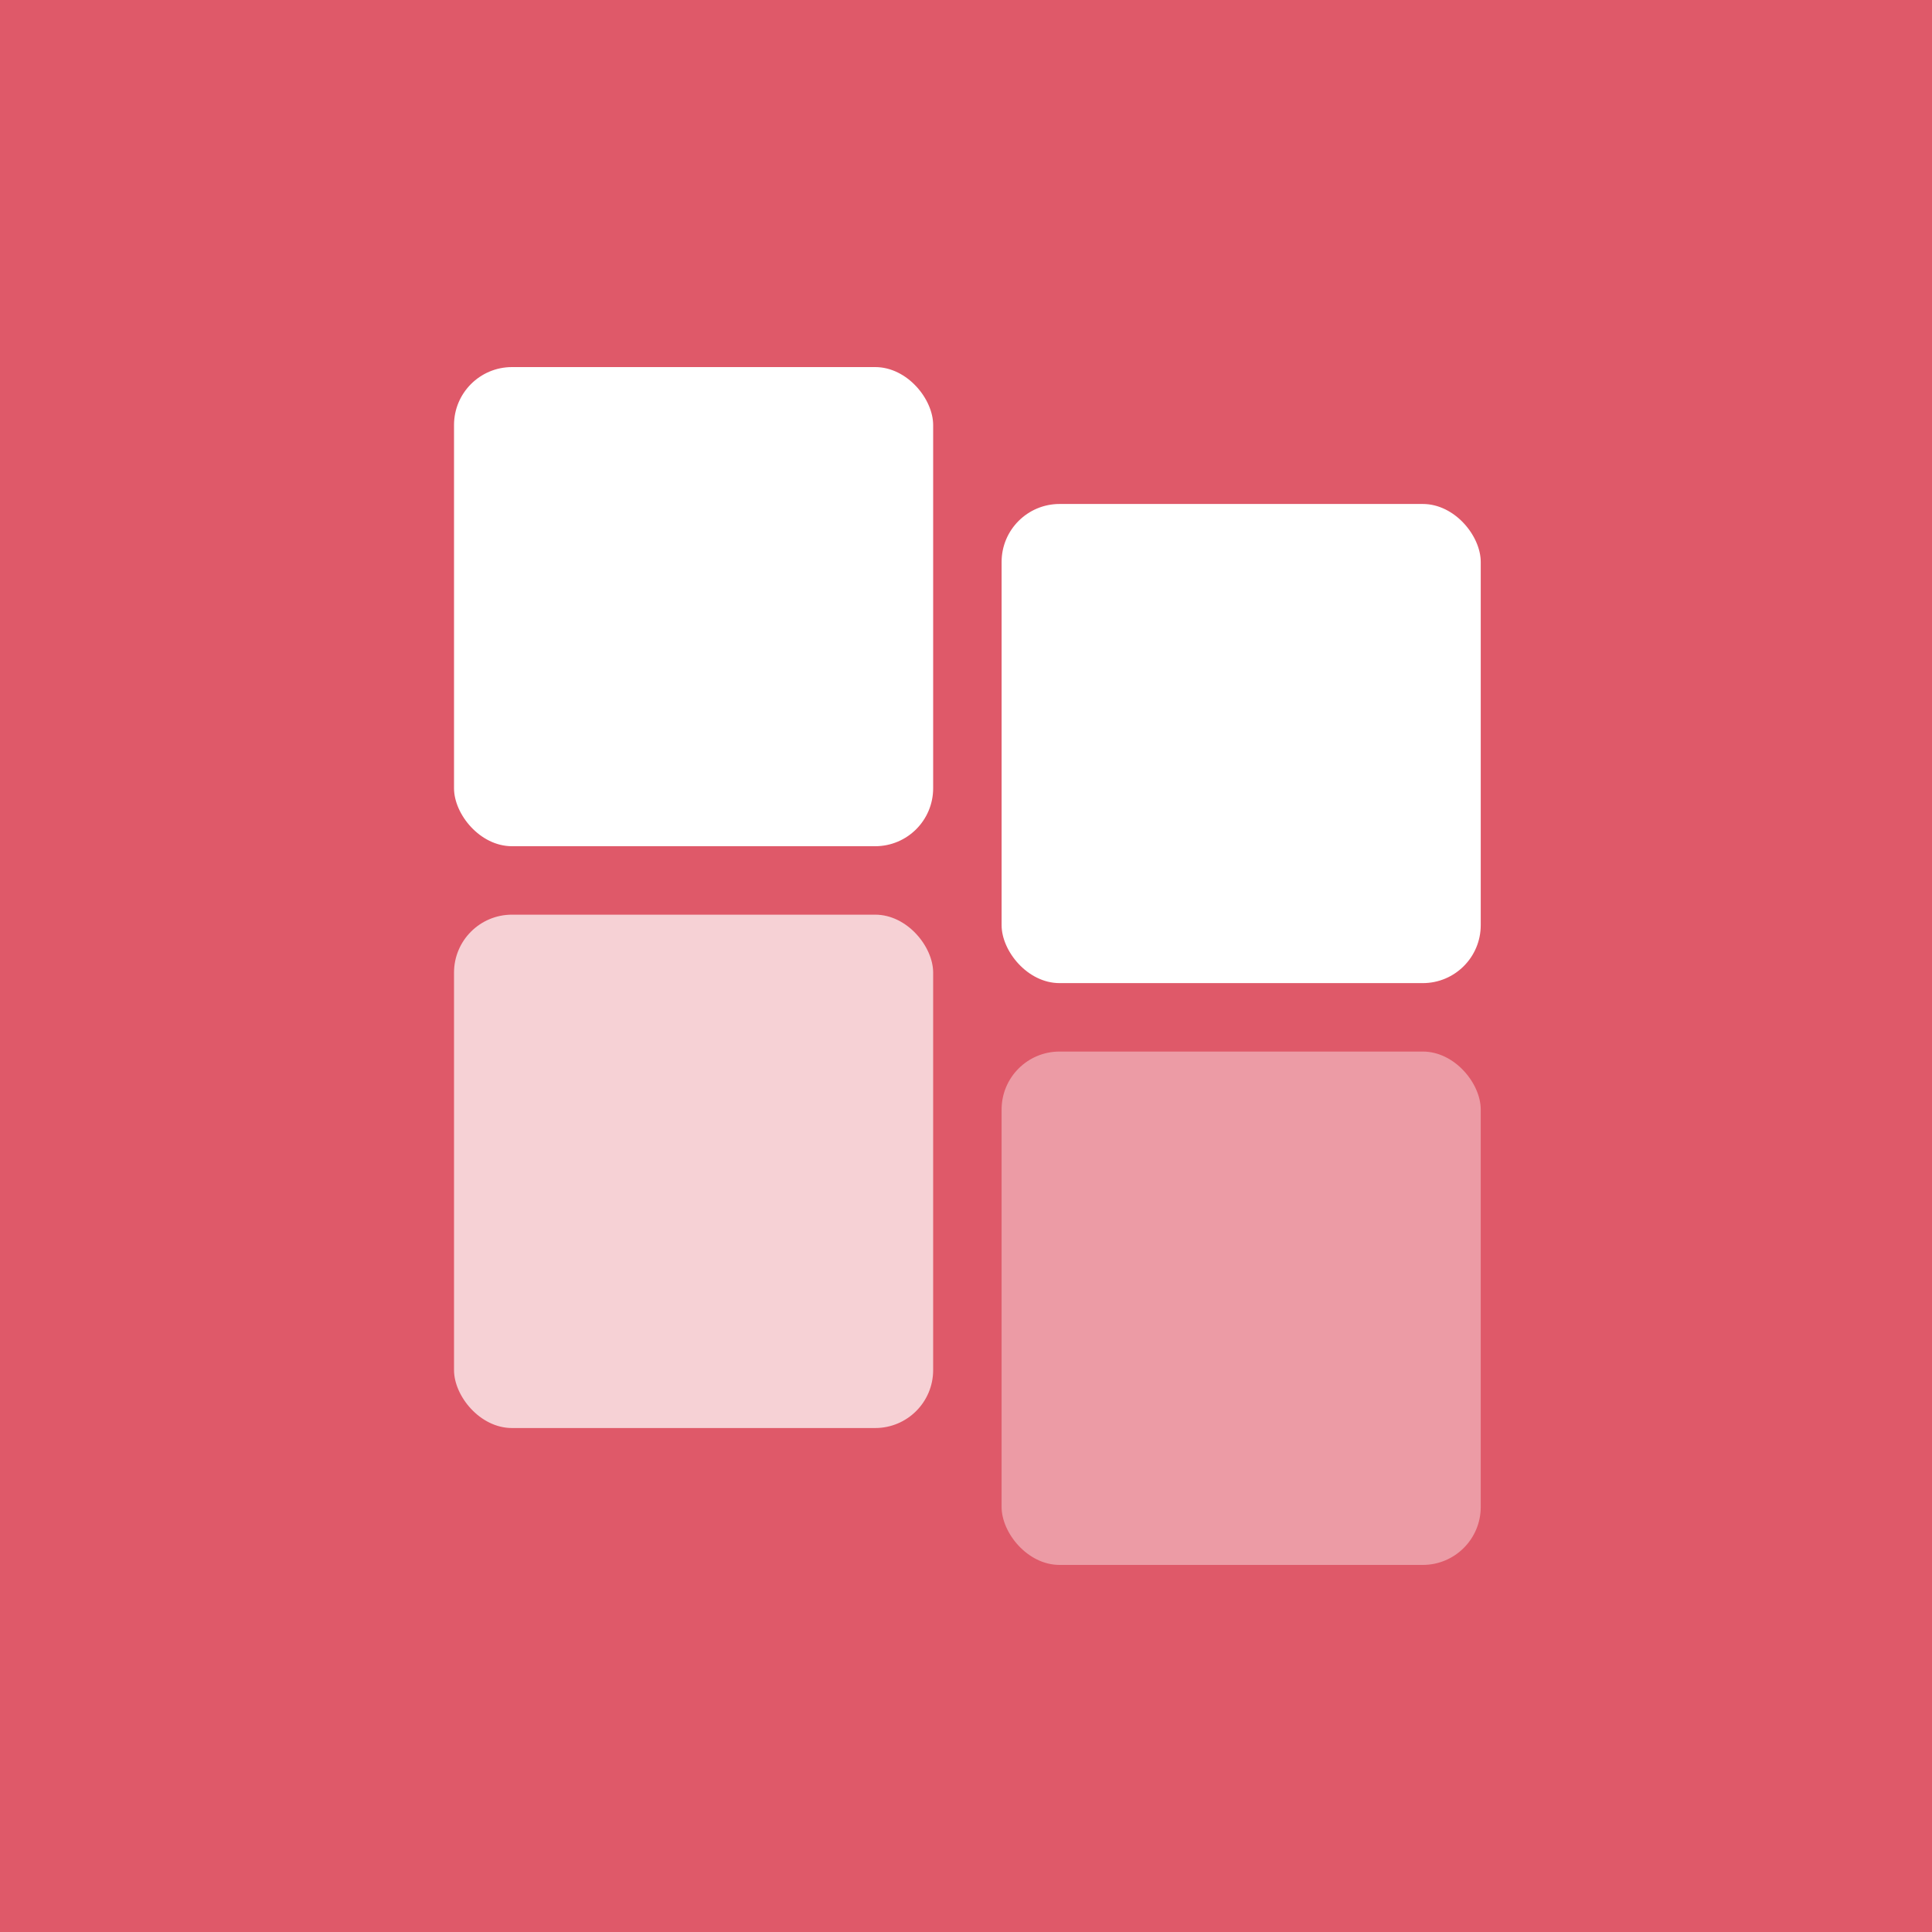 <svg width="400" height="400" viewBox="0 0 400 400" fill="none" xmlns="http://www.w3.org/2000/svg">
<rect width="400" height="400" fill="#DF5969"/>
<rect x="207.371" y="104.343" width="99.2" height="99.2" rx="12" fill="white"/>
<rect x="94" y="189.372" width="99.2" height="106.286" rx="12" fill="white" fill-opacity="0.72"/>
<rect x="207.371" y="217.714" width="99.2" height="106.286" rx="12" fill="white" fill-opacity="0.4"/>
<rect x="94" y="76" width="99.2" height="99.2" rx="12" fill="white"/>
</svg>
